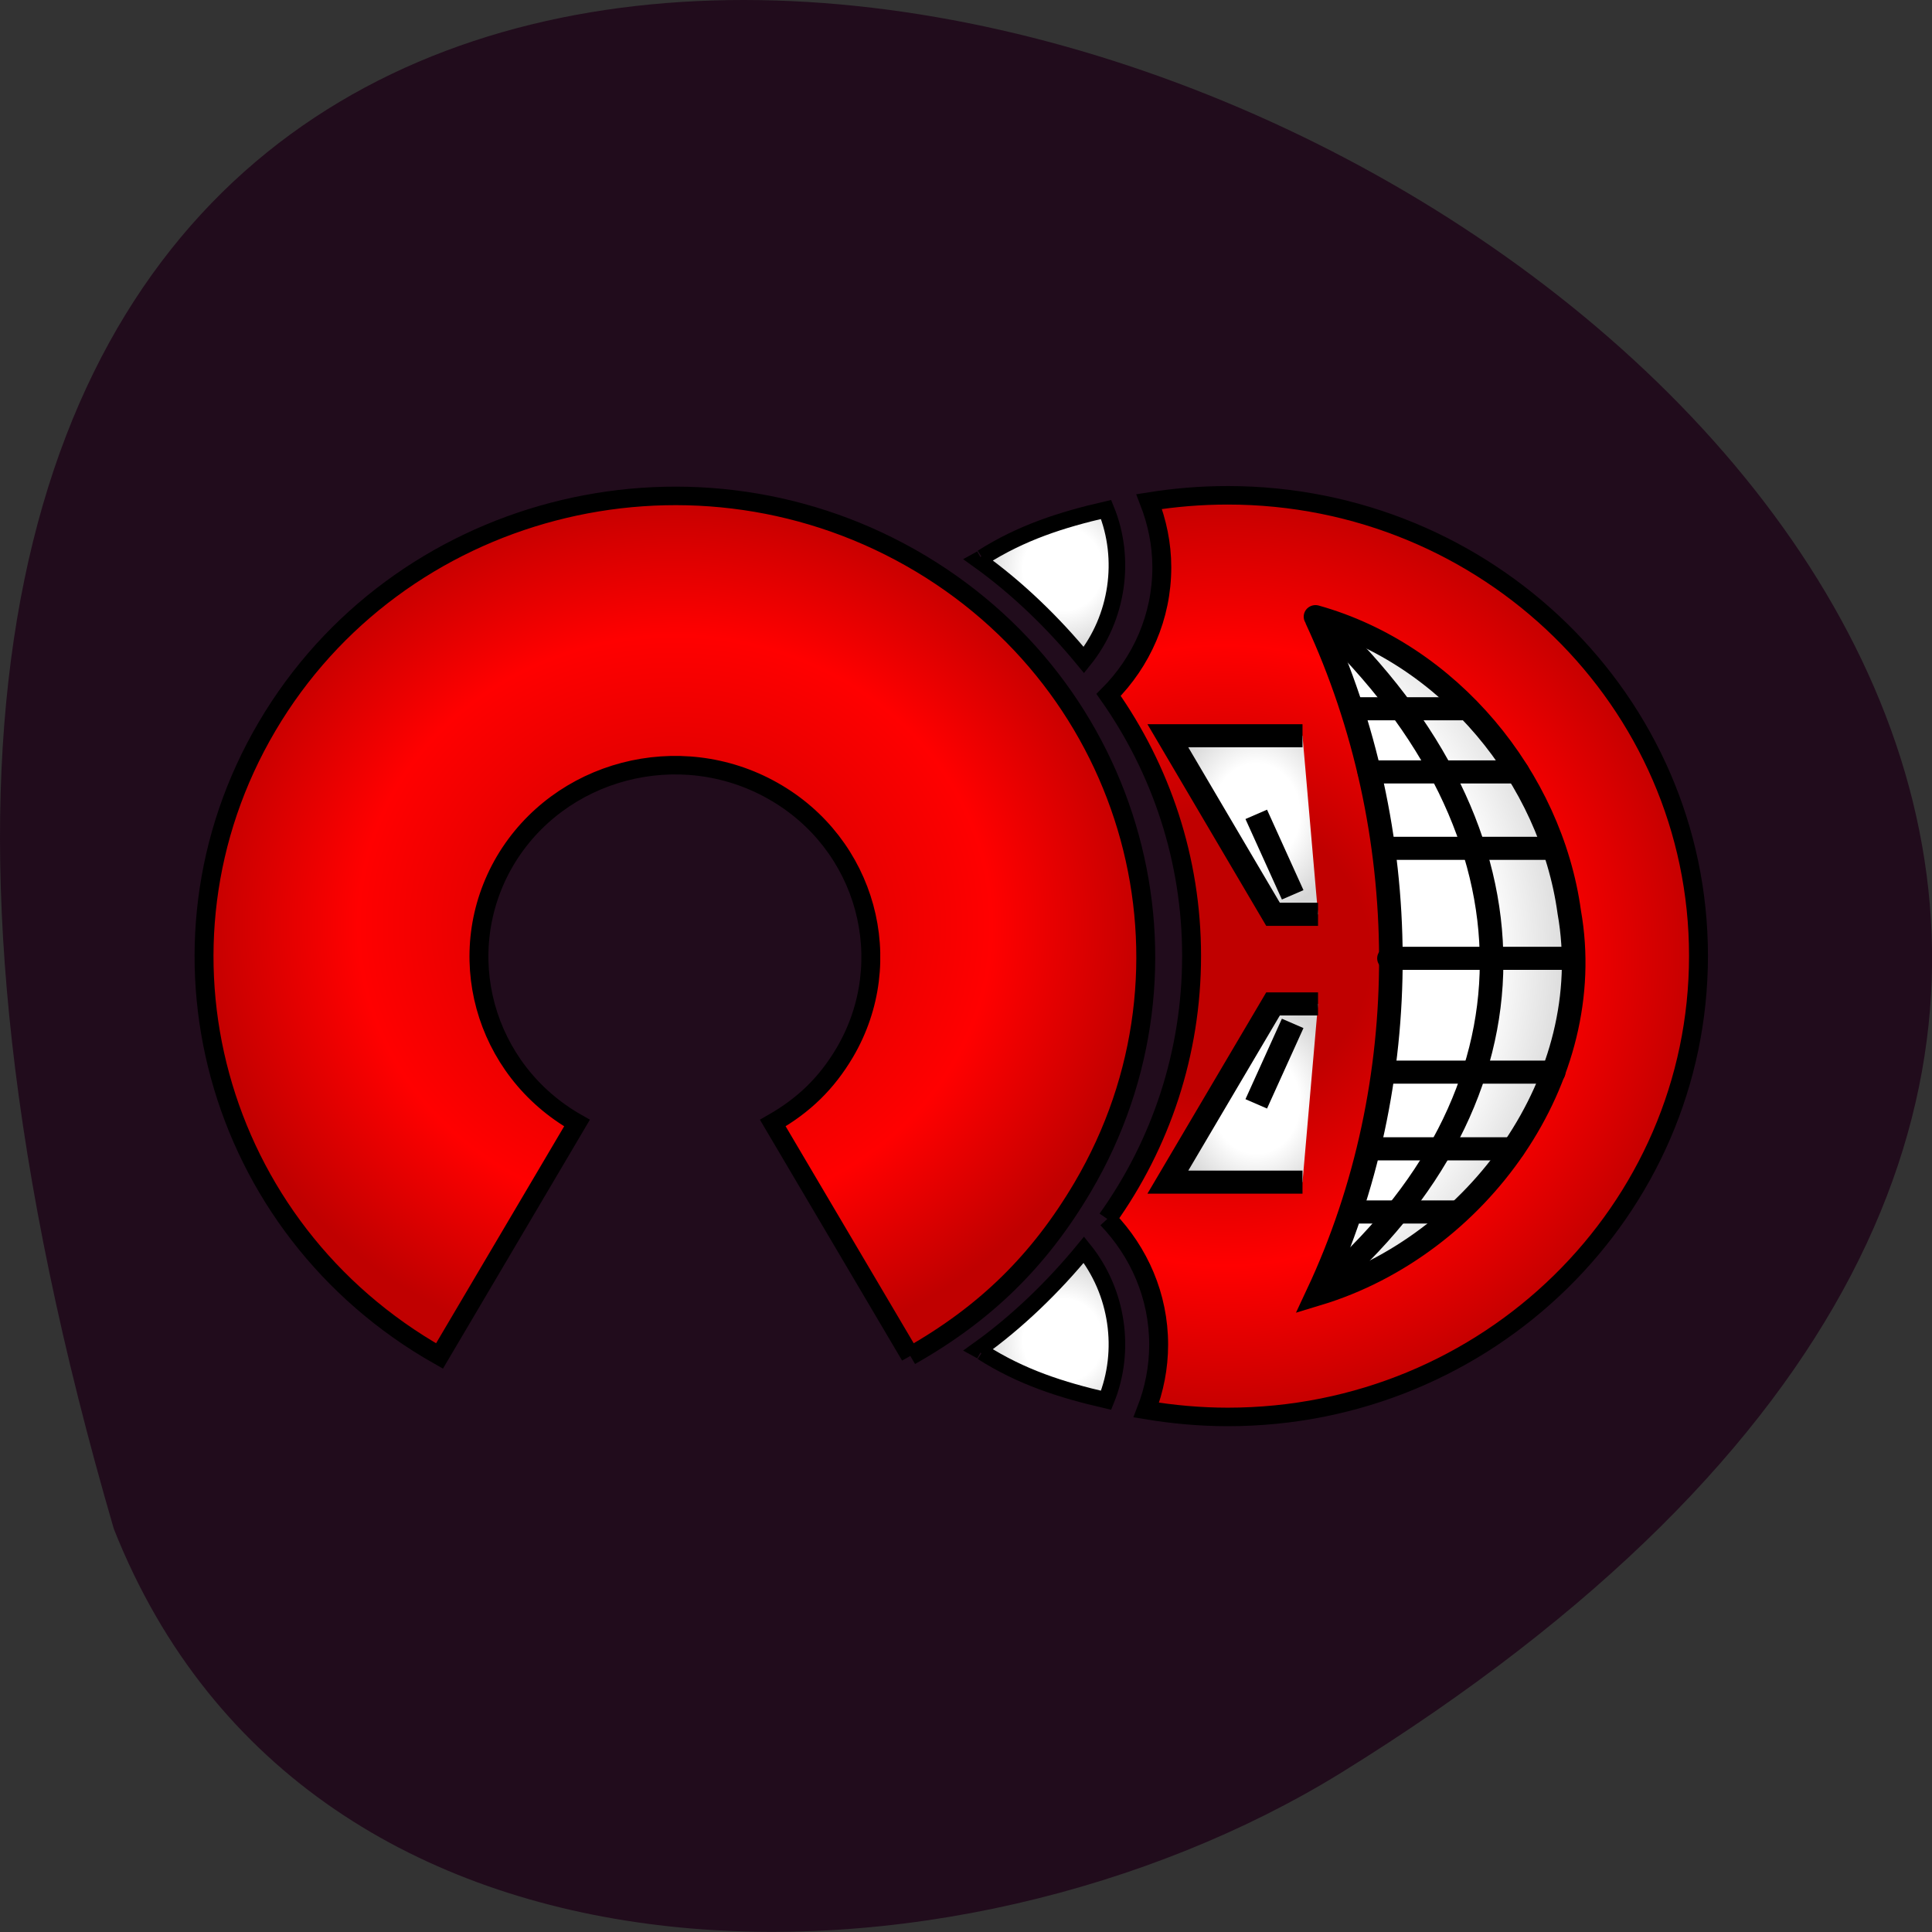 <svg xmlns="http://www.w3.org/2000/svg" viewBox="0 0 24 24" xmlns:xlink="http://www.w3.org/1999/xlink"><rect x="0" y="0" width="24" height="24" fill="#333333" stroke="none"/><defs><radialGradient id="5" gradientUnits="userSpaceOnUse" cx="278.68" cy="658.32" r="22.964" gradientTransform="matrix(1 0 0 1.184 0 -193.87)" xlink:href="#2"/><radialGradient id="4" gradientUnits="userSpaceOnUse" cx="278.68" cy="581.06" r="22.964" gradientTransform="matrix(1 0 0 1.184 0 -180.54)" xlink:href="#2"/><radialGradient id="6" gradientUnits="userSpaceOnUse" cx="227.52" cy="514.88" r="20.986" gradientTransform="matrix(1 0 0 -1.072 0 1201.59)" xlink:href="#2"/><radialGradient id="3" gradientUnits="userSpaceOnUse" cx="264" cy="618.67" r="37.23" gradientTransform="matrix(2.684 0 0 3.023 -444.56 -1324.69)"><stop stop-color="#fff"/><stop offset="0.763" stop-color="#fff"/><stop offset="1" stop-color="#d6d6d6"/></radialGradient><radialGradient id="1" gradientUnits="userSpaceOnUse" cx="270.26" cy="618.89" r="80.64" gradientTransform="matrix(1.585 0 0 1.574 -158.03 -428.49)"><stop stop-color="#c00000"/><stop offset="0.3" stop-color="#c00000"/><stop offset="0.66" stop-color="#f00"/><stop offset="1" stop-color="#c00000"/></radialGradient><radialGradient id="0" gradientUnits="userSpaceOnUse" cx="125" cy="610.75" r="126.96" gradientTransform="matrix(1 0 0 0.934 0 -32.94)"><stop stop-color="#df0000"/><stop offset="0.3" stop-color="#df0000"/><stop offset="0.66" stop-color="#f00"/><stop offset="1" stop-color="#c00000"/></radialGradient><radialGradient id="2" gradientUnits="userSpaceOnUse" cx="227.52" cy="514.88" r="20.986" gradientTransform="matrix(1 0 0 1.072 0 -110.57)"><stop stop-color="#fff"/><stop offset="0.5" stop-color="#fff"/><stop offset="1" stop-color="#d6d6d6"/></radialGradient></defs><path d="m 1.414 18.992 c -10.426 -35.75 41.09 -12.961 15.246 3.03 c -4.746 2.926 -12.809 3.129 -15.246 -3.03" fill="#210c1c"/><g stroke="#000"><g stroke-width="5"><path d="m 187.21 653.83 l -36.34 -62.901 c 8.29 -4.839 14.235 -10.781 19.01 -19.01 c 14.235 -24.702 5.778 -56.45 -19.01 -70.71 c -24.702 -14.261 -56.44 -5.772 -70.76 18.93 c -14.235 24.787 -5.778 56.45 19.01 70.796 l -36.34 62.901 c -59.54 -34.379 -79.885 -110.52 -45.553 -170.03 c 34.33 -59.51 110.53 -79.878 169.99 -45.584 c 59.54 34.379 79.885 110.52 45.553 170.03 c -11.472 19.864 -25.707 34.12 -45.553 45.584" transform="matrix(0.047 0 0 0.046 2.509 -13.232)" fill="url(#0)"/><path d="m 239.29 616.82 c 8.374 8.913 13.565 20.797 13.565 33.955 c 0 6.197 -1.172 12.139 -3.266 17.656 c 7.03 1.188 14.235 1.868 21.52 1.868 c 68.748 0 124.43 -55.771 124.43 -124.53 c 0 -68.67 -55.769 -124.36 -124.43 -124.36 c -7.118 0 -13.984 0.594 -20.767 1.698 c 2.093 5.518 3.349 11.46 3.349 17.741 c 0 13.412 -5.359 25.551 -14.07 34.464 c 13.817 20.03 21.939 44.31 21.939 70.46 c 0 26.4 -8.206 50.932 -22.274 71.05" transform="matrix(0.047 0 0 0.046 2.509 -13.232)" fill="url(#1)"/></g><path d="m 206.22 438.22 c 10.3 -6.706 20.85 -10.186 32.741 -12.988 c 5.359 13.412 3.098 29.29 -5.862 40.661 c -8.122 -10.1 -17.668 -19.524 -27.884 -26.994 l 0.754 -0.424" transform="matrix(0.047 0 0 0.046 2.509 -13.232)" fill="url(#2)" stroke-width="4.376"/><g stroke-width="6.237"><path d="m 294.64 454.94 c 25.791 56.874 26.377 125.21 0.251 182.17 c 42.29 -13.07 74.27 -58.32 66.49 -103.14 c -4.857 -36.25 -31.736 -69.69 -67.07 -79.79" transform="matrix(0.047 0 0 0.046 2.509 -13.232)" fill="url(#3)" stroke-linecap="round"/><path d="m 294.98 534.56 h -11.891 l -27.801 -48.22 h 35.588" transform="matrix(0.047 0 0 0.046 2.509 -13.232)" fill="url(#4)" fill-rule="evenodd"/><g transform="matrix(0.047 0 0 0.046 2.509 -13.232)"><g fill="none"><path d="m 288.28 529.3 l -9.63 -21.731"/><g stroke-linecap="round"><path d="m 295.56 636.26 c 60.21 -52.46 60.46 -123.34 0.335 -181.32"/><path d="m 313.73 546.45 h 48.23"/><path d="m 312.39 516.74 h 44.883"/><path d="m 308.54 496.11 h 39.19"/><path d="m 304.94 479.05 h 28.14"/></g></g><path d="m 294.98 558.76 h -11.891 l -27.801 48.13 h 35.588" fill="url(#5)" fill-rule="evenodd"/><g fill="none"><path d="m 288.28 564.02 l -9.63 21.731"/><g stroke-linecap="round"><path d="m 312.39 577.18 h 44.883"/><path d="m 308.54 597.89 h 38.02"/><path d="m 304.94 614.95 h 25.875"/></g></g></g></g><path d="m 206.22 652.81 c 10.3 6.706 20.85 10.186 32.741 12.988 c 5.359 -13.412 3.098 -29.29 -5.862 -40.661 c -8.122 10.1 -17.668 19.524 -27.884 26.994 l 0.754 0.424" transform="matrix(0.047 0 0 0.046 2.509 -13.232)" fill="url(#6)" stroke-width="4.376"/></g></svg>